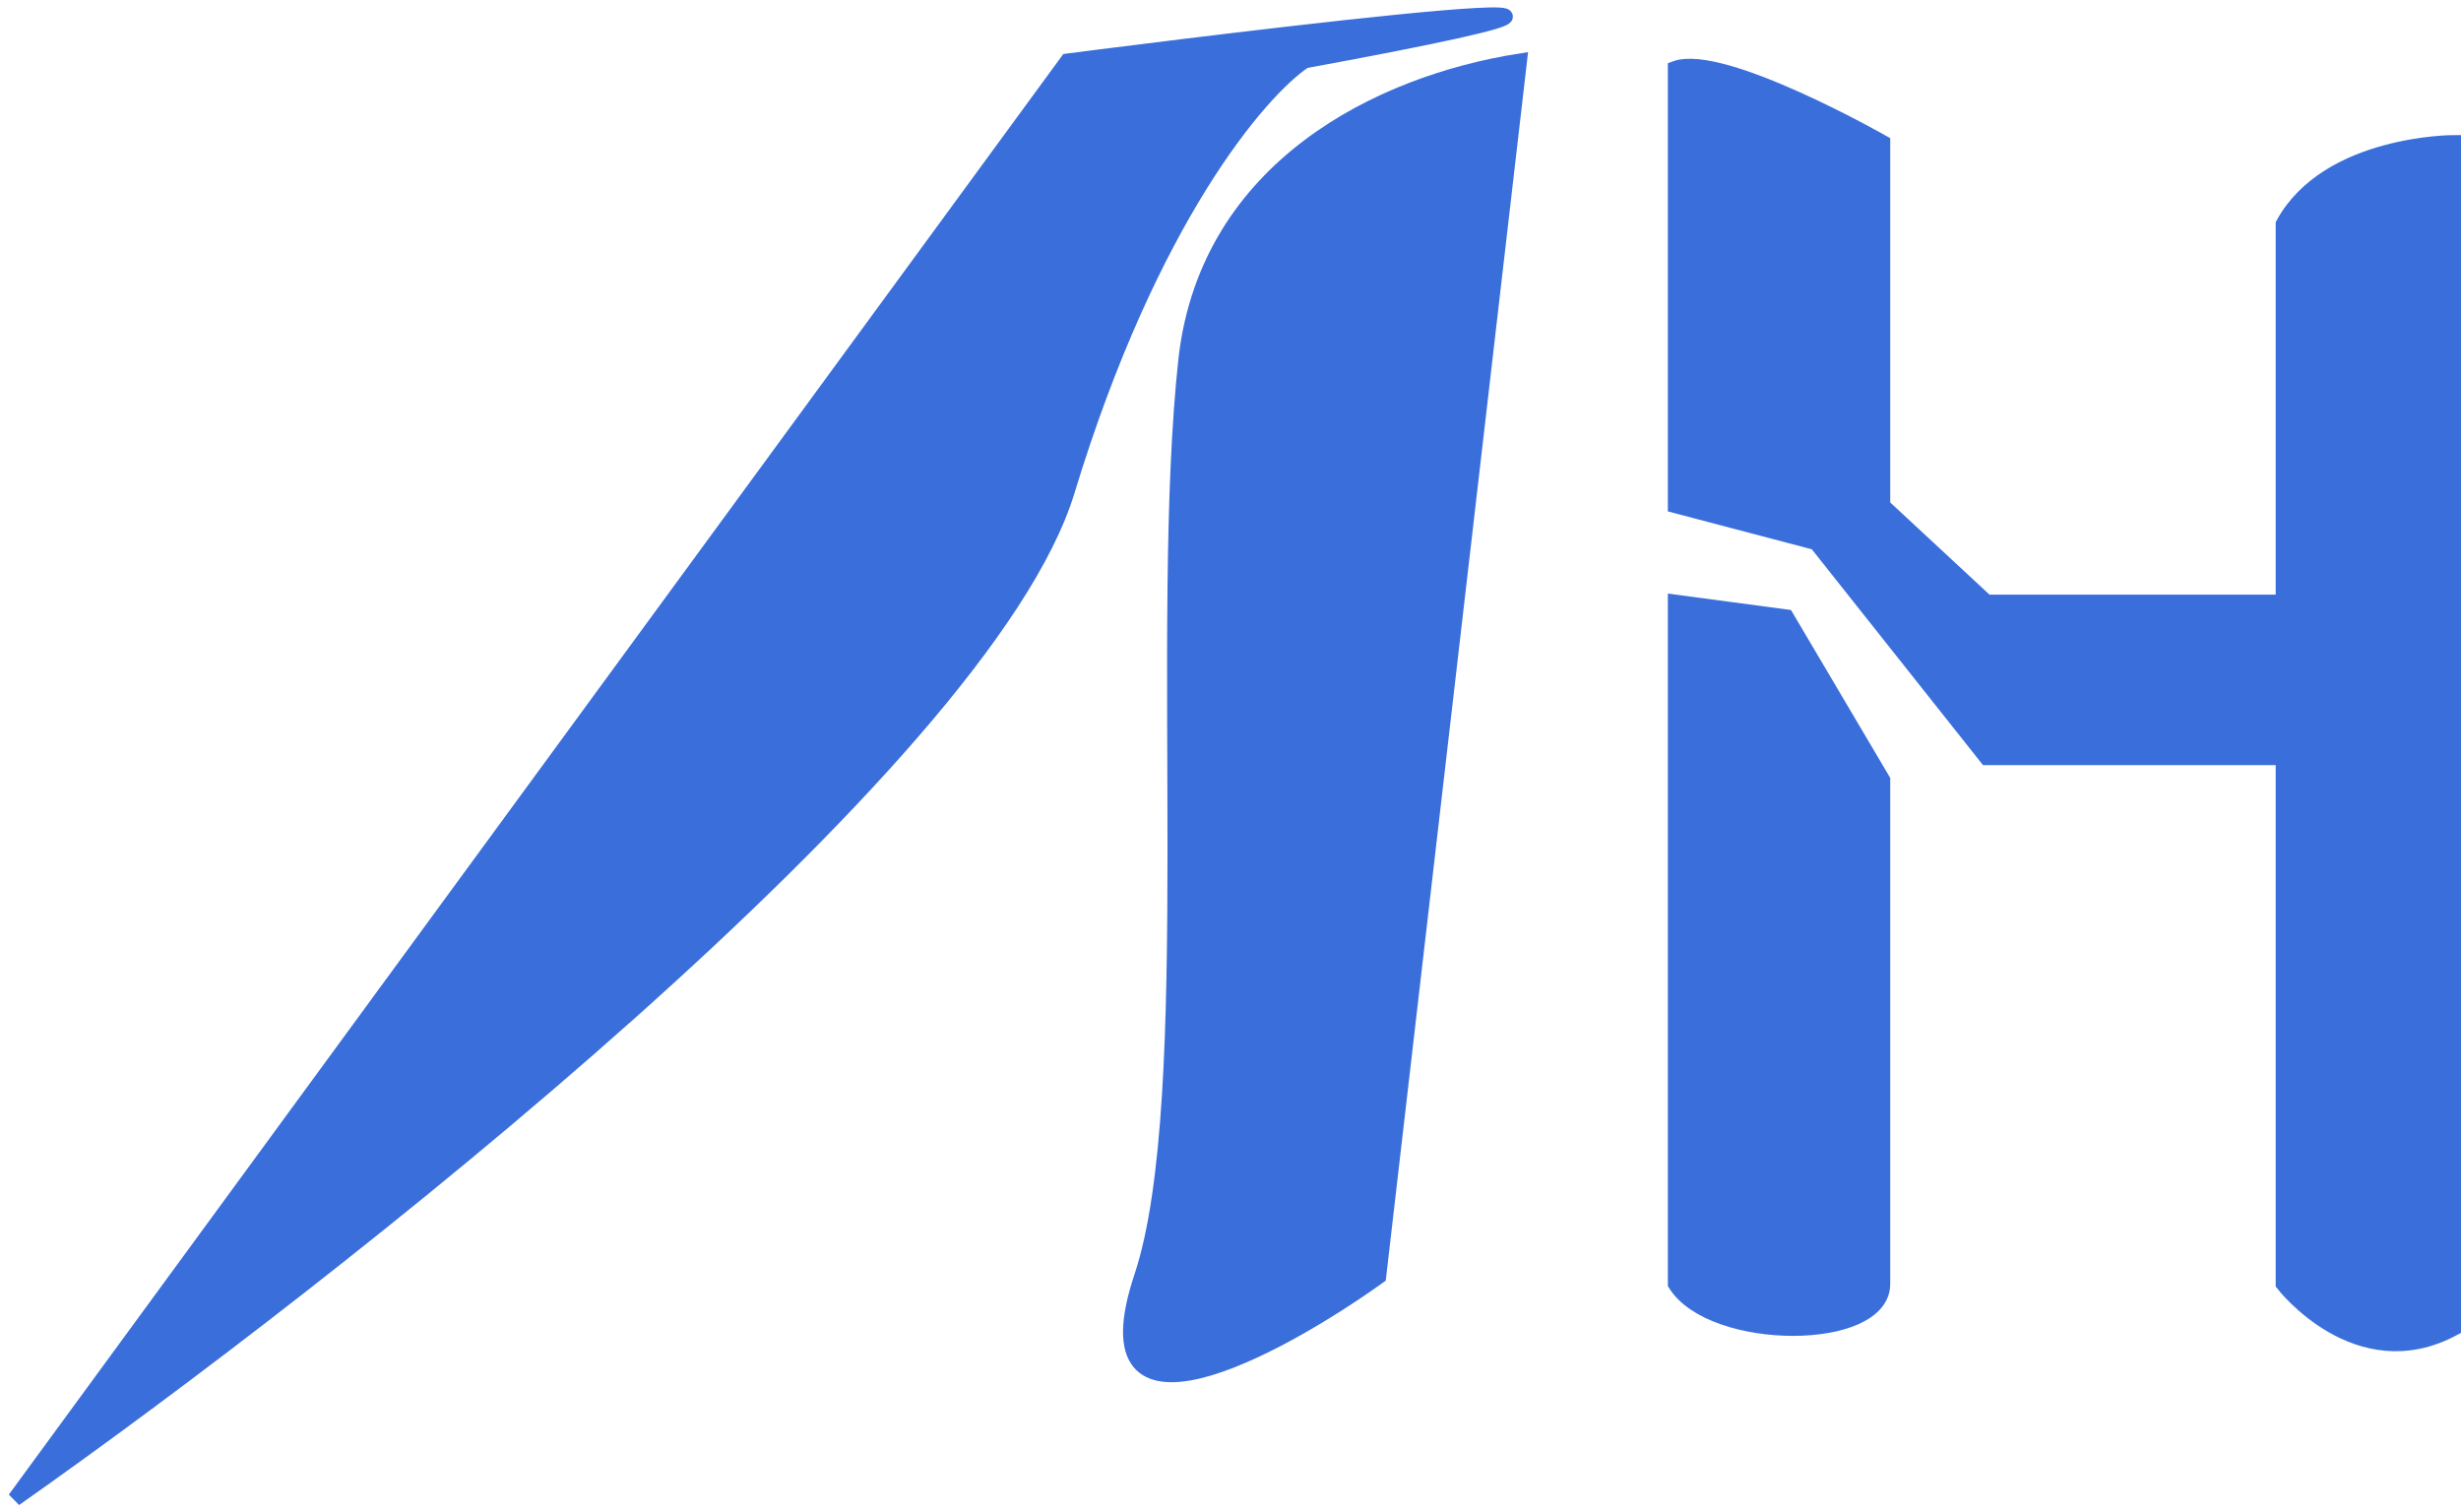 <svg width="166" height="102" viewBox="0 0 166 102" fill="none" xmlns="http://www.w3.org/2000/svg">
<path d="M72 33.111C66.4 51.511 22.333 86.111 1 101.111L72 4.111C72 4.111 126 -2.889 88 4.111C85 6.111 77.6 14.711 72 33.111Z" fill="#3A6FDB"/>
<path d="M77 86.111C81 74.111 78 42.111 80 24.111C81.53 11.311 93 5.611 102.5 4.111L93 86.111C86 91.111 73 98.111 77 86.111Z" fill="#3A6FDB"/>
<path d="M72 33.111C66.4 51.511 22.333 86.111 1 101.111L72 4.111C72 4.111 126 -2.889 88 4.111C85 6.111 77.6 14.711 72 33.111Z" stroke="#3A6FDB"/>
<path d="M77 86.111C81 74.111 78 42.111 80 24.111C81.53 11.311 93 5.611 102.5 4.111L93 86.111C86 91.111 73 98.111 77 86.111Z" stroke="#3A6FDB"/>
<path d="M113 40.611V86.611C115.5 90.611 127 90.611 127 86.611V52.611L120.5 41.611L113 40.611Z" fill="#3A6FDB"/>
<path d="M113 4.611V34.111L122.5 36.611L134 51.111H154V86.611C154 86.611 159 93.111 165.5 89.611V9.611C165.5 9.611 157 9.611 154 15.111V40.611H134L127 34.111V9.611C127 9.611 116.167 3.444 113 4.611Z" fill="#3A6FDB"/>
<path d="M113 40.611V86.611C115.5 90.611 127 90.611 127 86.611V52.611L120.5 41.611L113 40.611Z" stroke="#3A6FDB"/>
<path d="M113 4.611V34.111L122.5 36.611L134 51.111H154V86.611C154 86.611 159 93.111 165.5 89.611V9.611C165.5 9.611 157 9.611 154 15.111V40.611H134L127 34.111V9.611C127 9.611 116.167 3.444 113 4.611Z" stroke="#3A6FDB"/>
</svg>
